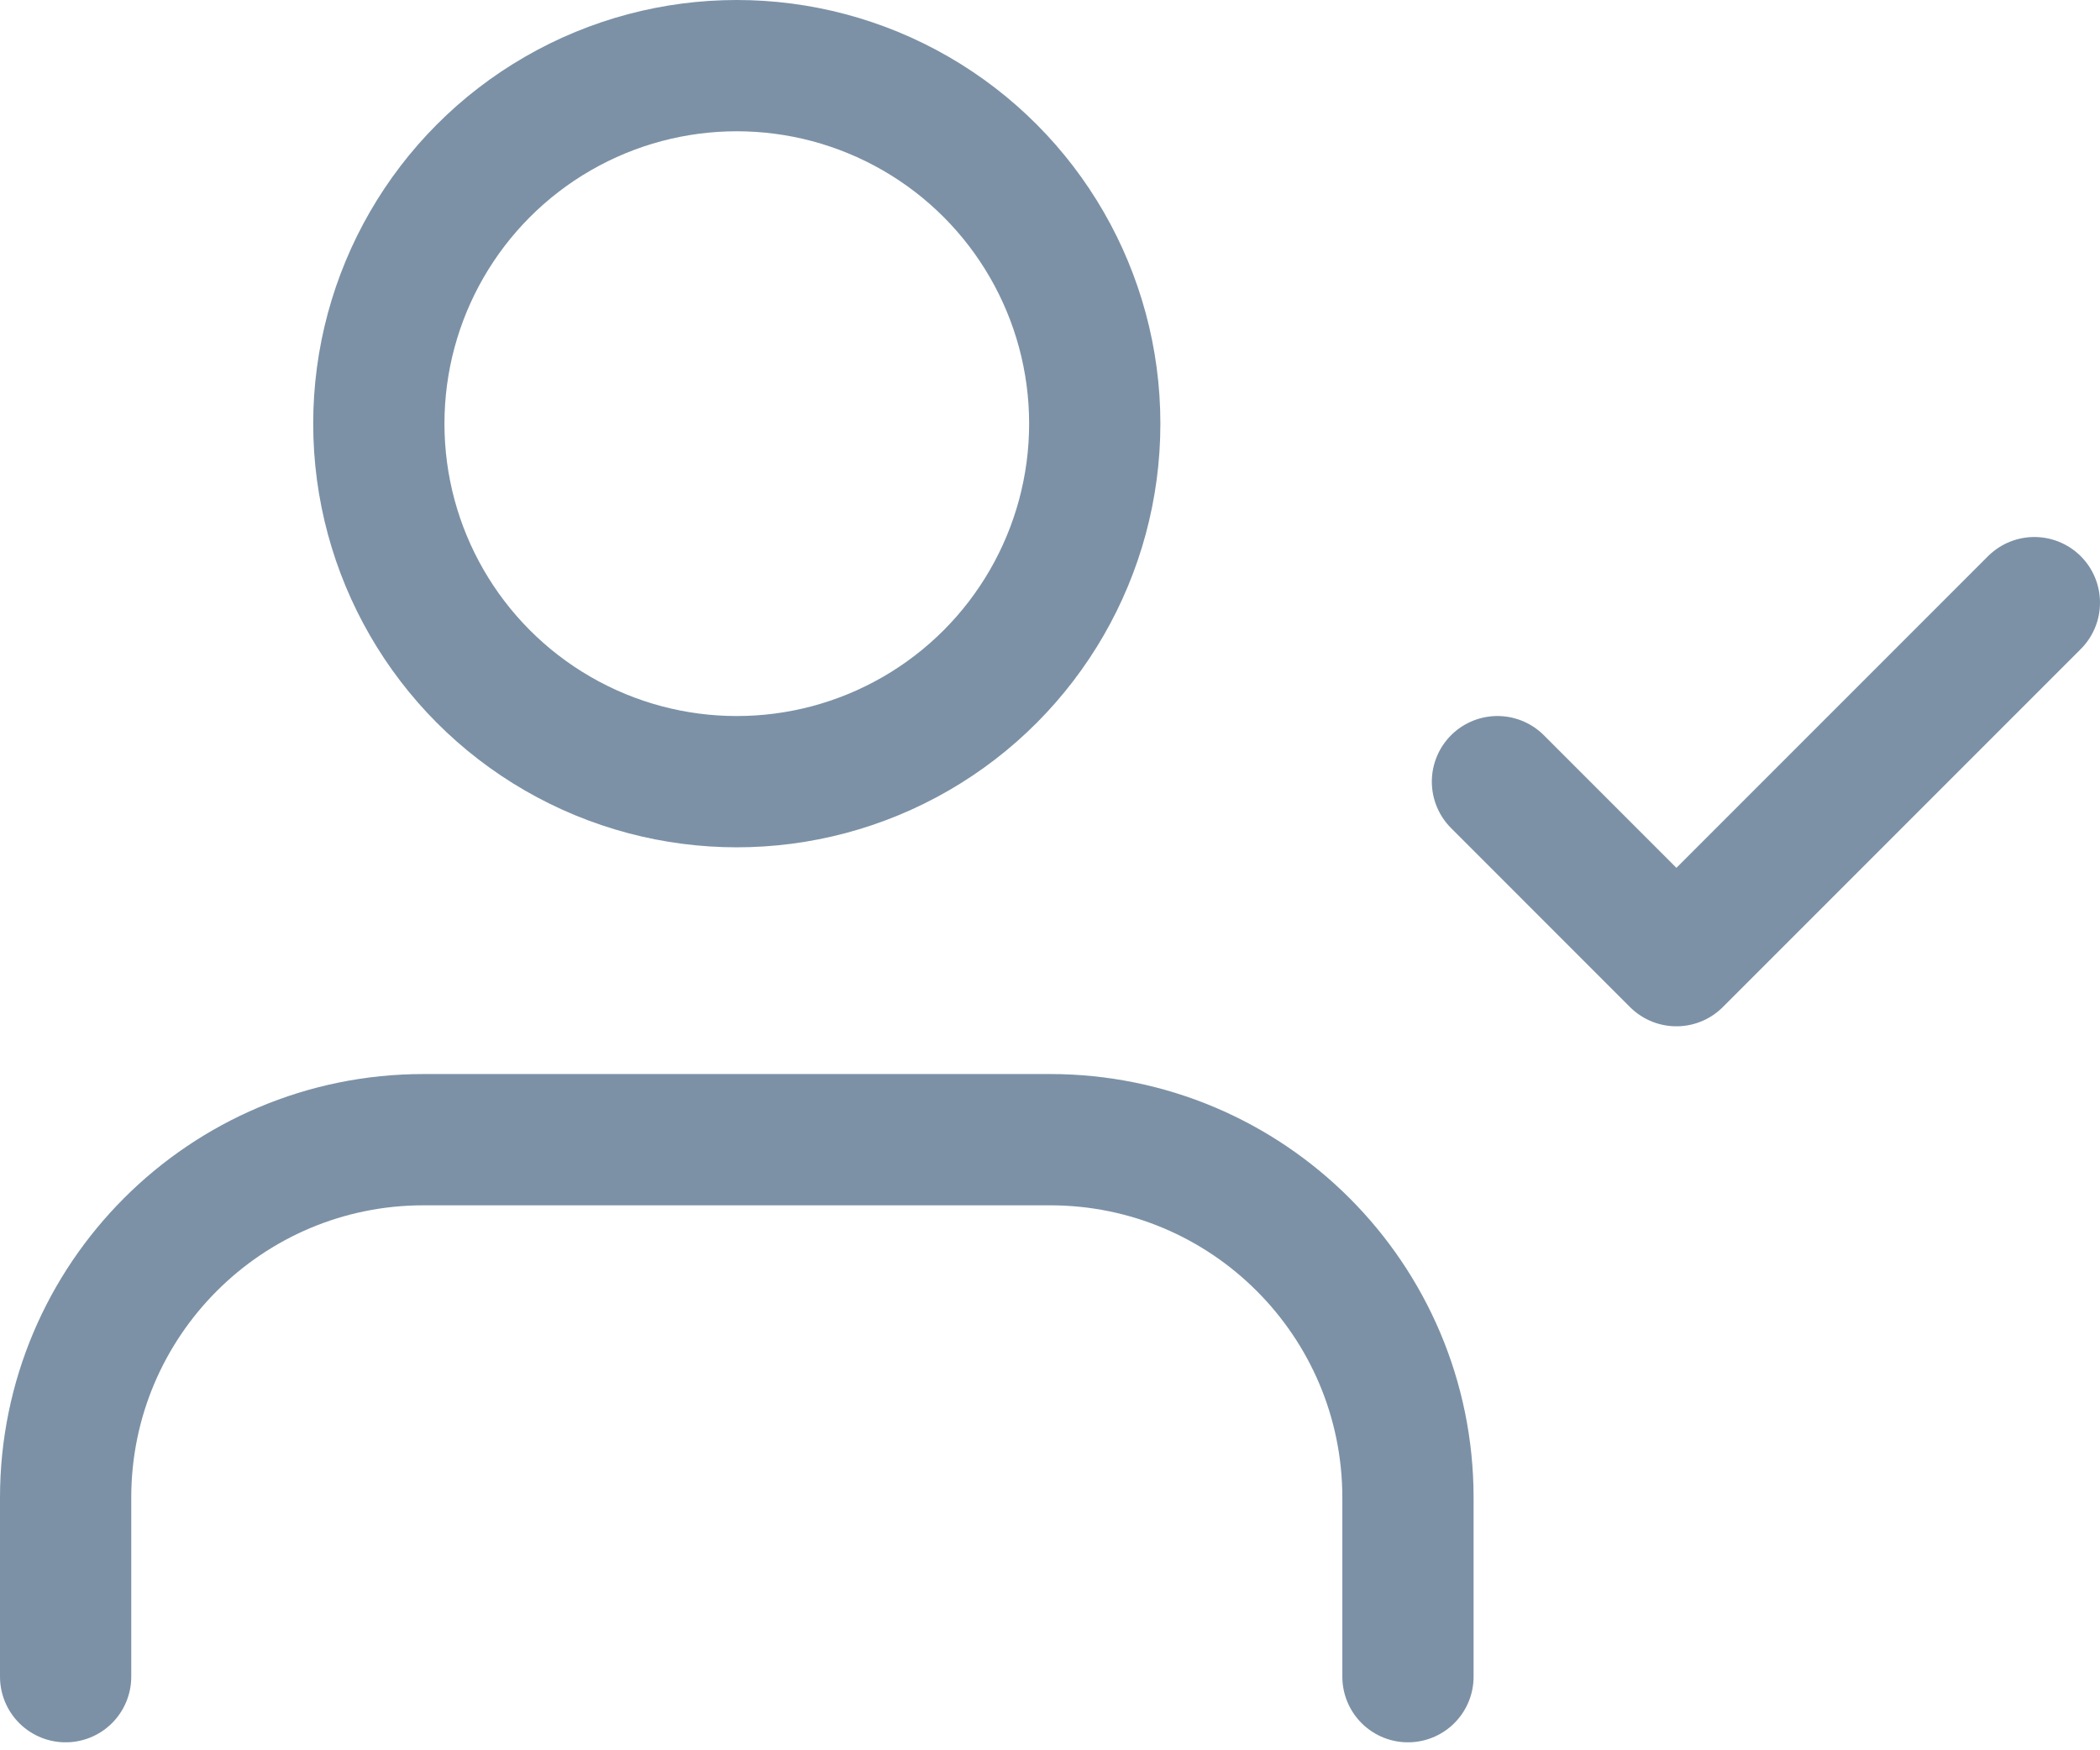 <?xml version="1.0" encoding="UTF-8"?>
<svg width="96px" height="80px" viewBox="0 0 96 80" version="1.1" xmlns="http://www.w3.org/2000/svg" xmlns:xlink="http://www.w3.org/1999/xlink">
    <!-- Generator: Sketch 50.2 (55047) - http://www.bohemiancoding.com/sketch -->
    <title>身份标识</title>
    <desc>Created with Sketch.</desc>
    <defs></defs>
    <g id="Page-1" stroke="none" stroke-width="1" fill="none" fill-rule="evenodd">
        <g id="Artboard" transform="translate(-67, -478)">
            <g id="身份标识" transform="translate(65, 468)">
                <rect id="Rectangle-2-Copy-2" fill="#FFFFFF" opacity="0" x="0" y="0" width="100" height="100"></rect>
                <g id="user-check" transform="translate(5, 13)" stroke="#7C91A6" stroke-linecap="round" stroke-linejoin="round" stroke-width="6">
                    <path d="M61.364,73.636 L61.364,65.455 C61.364,56.417 54.037,49.091 45,49.091 L16.364,49.091 C7.326,49.091 9.08364293e-16,56.417 0,65.455 L0,73.636" id="Shape"></path>
                    <circle id="Oval" cx="30.682" cy="16.364" r="16.364"></circle>
                    <polyline id="Shape" points="65.455 32.727 73.636 40.909 90 24.545"></polyline>
                </g>
            </g>
        </g>
    </g>
</svg>